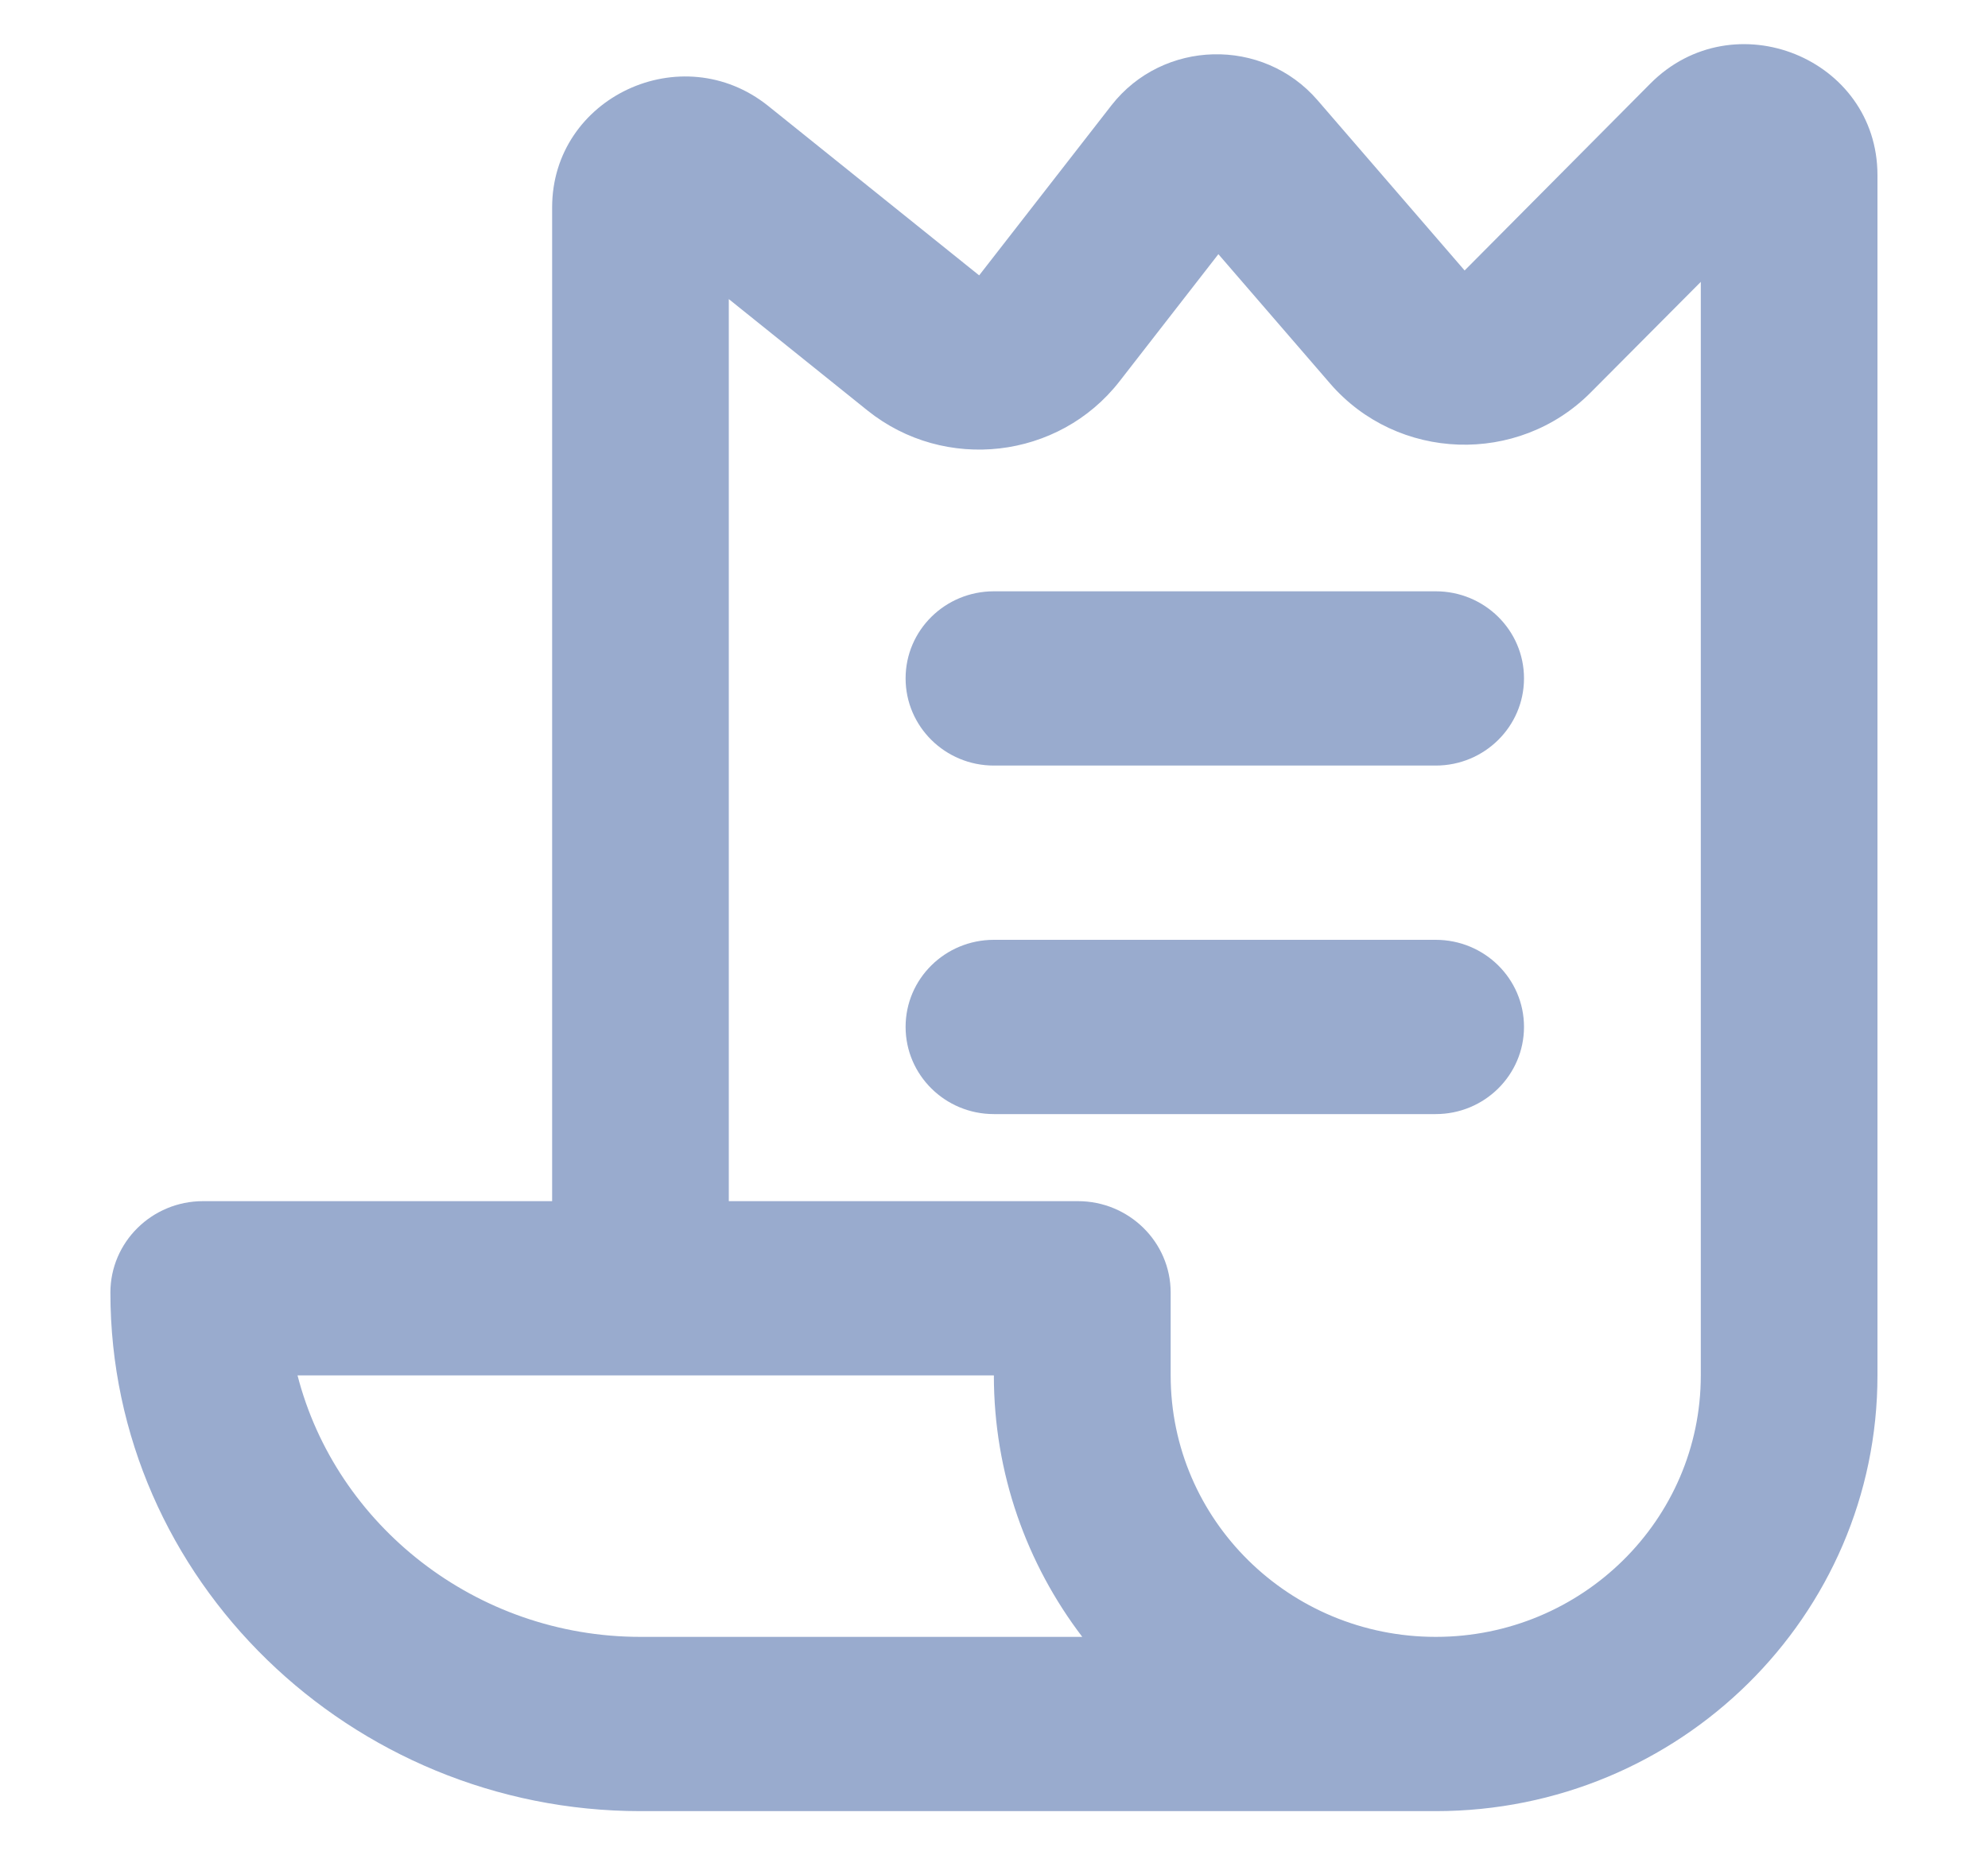 <svg width="15" height="14" viewBox="0 0 15 14" fill="none" xmlns="http://www.w3.org/2000/svg">
<path fill-rule="evenodd" clip-rule="evenodd" d="M10.833 12.352C11.937 12.352 12.833 11.468 12.833 10.379L12.833 6.942L13.499 6.941L14.166 6.941L14.166 10.379C14.166 12.194 12.674 13.667 10.833 13.667L4.833 13.667C2.65 13.667 0.833 11.923 0.833 9.754C0.833 9.373 1.146 9.064 1.532 9.064L4.166 9.064L4.166 1.565C4.166 0.734 5.144 0.276 5.797 0.8L7.388 2.078L8.386 0.795C8.774 0.298 9.528 0.278 9.941 0.756L11.051 2.041L12.452 0.631C13.079 0 14.166 0.438 14.166 1.322L14.166 6.941L13.499 6.941L12.833 6.942L12.833 2.127L12.003 2.961C11.455 3.513 10.544 3.482 10.036 2.894L9.193 1.918L8.446 2.879C7.988 3.466 7.129 3.565 6.546 3.098L5.499 2.257L5.499 9.064L8.133 9.064C8.519 9.064 8.833 9.373 8.833 9.754L8.833 10.379C8.833 11.469 9.728 12.352 10.833 12.352ZM8.166 12.352C7.747 11.802 7.499 11.119 7.499 10.379L2.245 10.379C2.535 11.507 3.59 12.352 4.833 12.352L8.166 12.352ZM8.133 10.379L8.132 10.379L8.133 10.379Z" fill="#99ABCE"/>
<path fill-rule="evenodd" clip-rule="evenodd" d="M10.833 5.777C11.201 5.777 11.499 5.482 11.499 5.119C11.499 4.756 11.201 4.462 10.833 4.462L7.499 4.462C7.131 4.462 6.833 4.756 6.833 5.119C6.833 5.482 7.131 5.777 7.499 5.777L10.833 5.777ZM10.833 8.407C11.201 8.407 11.499 8.112 11.499 7.749C11.499 7.386 11.201 7.092 10.833 7.092L7.499 7.092C7.131 7.092 6.833 7.386 6.833 7.749C6.833 8.112 7.131 8.407 7.499 8.407L10.833 8.407Z" fill="#99ABCE"/>
</svg>
